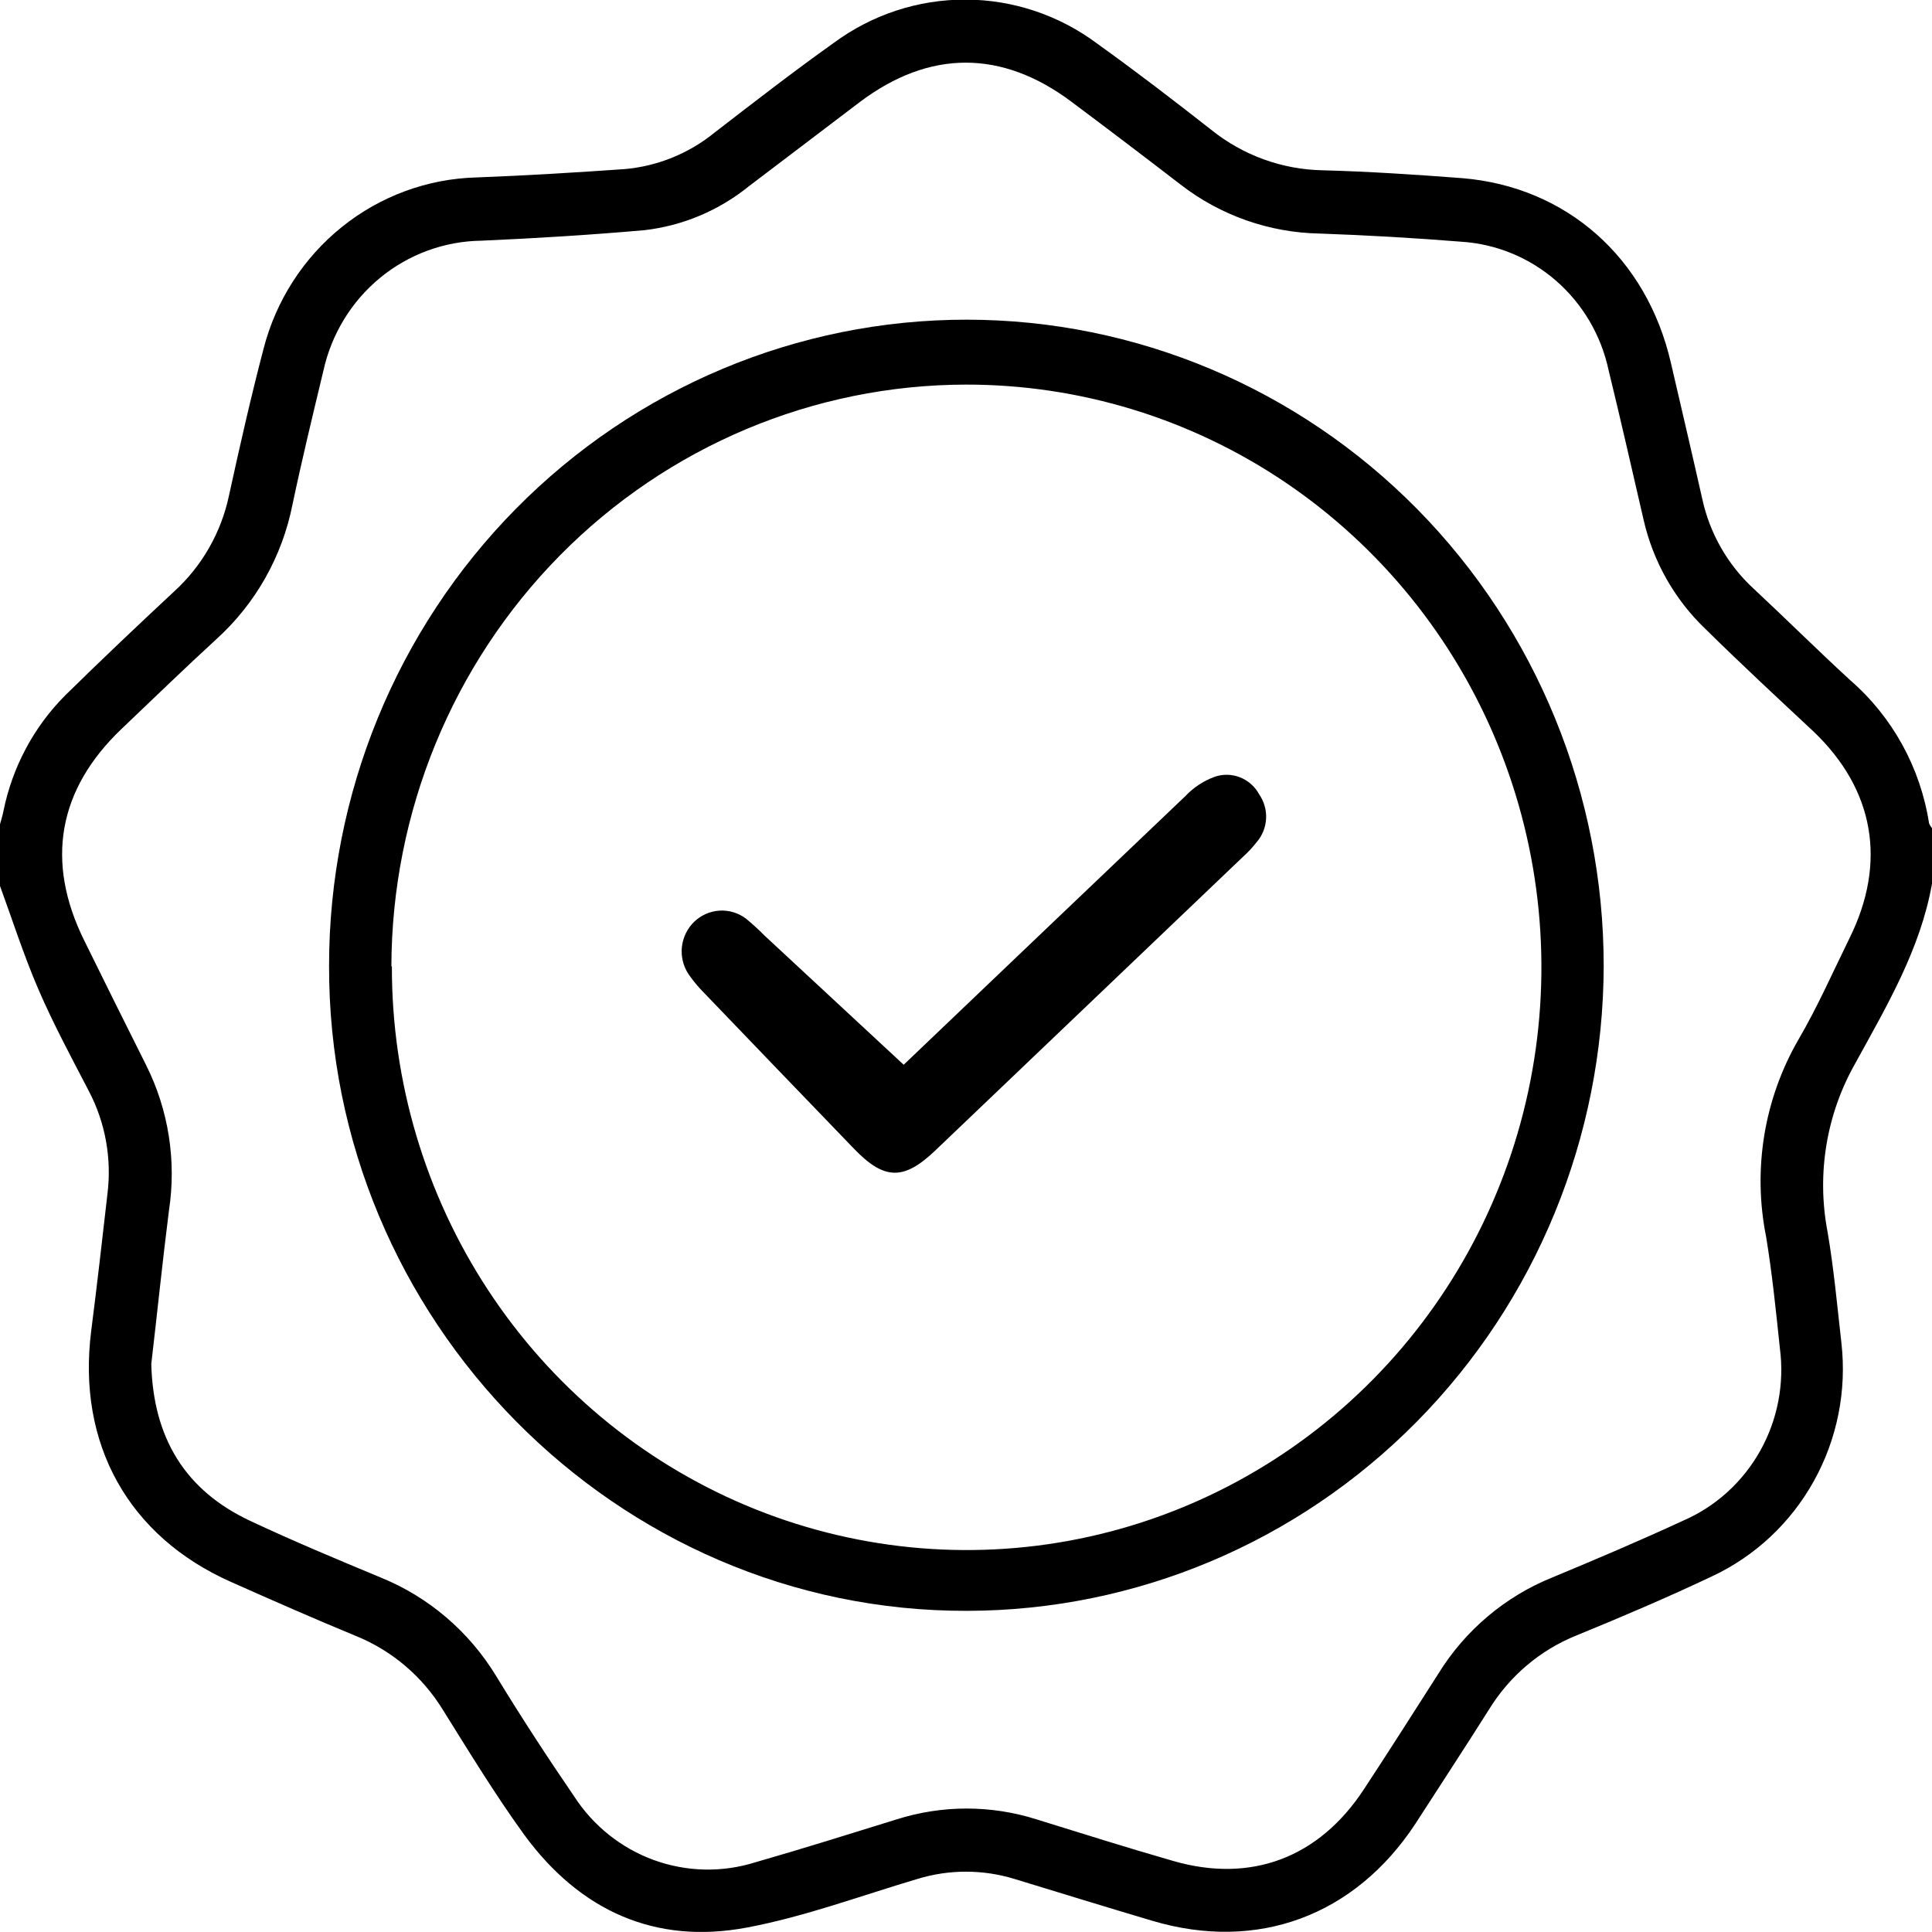 <svg xmlns="http://www.w3.org/2000/svg" width="43" height="43" viewBox="0 0 43 43" fill="none">
  <g clip-path="url(#clip0_1_319)">
    <path d="M43.001 19.663C42.742 21.13 41.99 22.393 41.295 23.662C40.649 24.796 40.429 26.129 40.675 27.415C40.816 28.234 40.89 29.064 40.984 29.891C41.104 30.953 40.89 32.027 40.373 32.959C39.857 33.891 39.063 34.635 38.106 35.083C37.114 35.553 36.105 35.983 35.088 36.399C34.277 36.725 33.592 37.307 33.133 38.059C32.604 38.898 32.053 39.736 31.502 40.591C30.154 42.642 27.987 43.444 25.652 42.752C24.627 42.447 23.607 42.134 22.585 41.821C21.877 41.603 21.121 41.603 20.413 41.821C19.153 42.195 17.91 42.659 16.628 42.9C14.58 43.288 12.904 42.525 11.666 40.834C11.019 39.94 10.443 38.993 9.856 38.054C9.401 37.313 8.725 36.738 7.926 36.413C6.992 36.028 6.065 35.62 5.142 35.209C2.86 34.197 1.71 32.135 2.03 29.62C2.16 28.608 2.275 27.591 2.391 26.576C2.49 25.788 2.346 24.987 1.978 24.285C1.589 23.536 1.187 22.79 0.853 22.016C0.52 21.242 0.266 20.442 -0.023 19.654V18.425C0.01 18.302 0.051 18.182 0.076 18.056C0.273 17.076 0.752 16.177 1.454 15.474C2.251 14.691 3.064 13.92 3.88 13.16C4.495 12.599 4.92 11.856 5.095 11.036C5.335 9.938 5.583 8.842 5.867 7.758C6.143 6.688 6.755 5.738 7.61 5.051C8.465 4.364 9.517 3.977 10.608 3.949C11.711 3.907 12.813 3.84 13.896 3.764C14.635 3.701 15.337 3.415 15.914 2.943C16.788 2.269 17.659 1.593 18.555 0.956C19.408 0.325 20.438 -0.013 21.494 -0.009C22.549 -0.006 23.577 0.339 24.426 0.975C25.283 1.59 26.127 2.236 26.959 2.89C27.666 3.458 28.538 3.774 29.44 3.79C30.479 3.818 31.518 3.887 32.555 3.966C34.864 4.161 36.648 5.732 37.188 8.074C37.422 9.083 37.659 10.091 37.886 11.1C38.053 11.873 38.454 12.573 39.032 13.104C39.754 13.777 40.454 14.473 41.182 15.141C42.122 15.958 42.743 17.087 42.935 18.327C42.952 18.366 42.974 18.401 43.001 18.433V19.663ZM3.367 30.358C3.411 32.015 4.13 33.177 5.572 33.851C6.529 34.301 7.502 34.706 8.475 35.111C9.541 35.544 10.441 36.313 11.044 37.305C11.595 38.21 12.179 39.105 12.777 39.979C13.201 40.635 13.824 41.133 14.551 41.398C15.279 41.663 16.072 41.681 16.81 41.449C17.863 41.147 18.91 40.818 19.958 40.493C20.971 40.172 22.057 40.172 23.07 40.493C24.076 40.806 25.082 41.122 26.102 41.416C27.841 41.922 29.354 41.351 30.355 39.825C30.906 38.987 31.457 38.121 32.009 37.257C32.61 36.282 33.504 35.528 34.559 35.105C35.534 34.7 36.505 34.287 37.461 33.845C38.184 33.532 38.786 32.986 39.175 32.293C39.564 31.599 39.718 30.796 39.614 30.005C39.526 29.167 39.443 28.348 39.308 27.527C39.006 26.022 39.263 24.458 40.03 23.134C40.454 22.407 40.796 21.63 41.168 20.873C41.995 19.196 41.72 17.578 40.366 16.284C39.55 15.521 38.751 14.781 37.957 13.998C37.27 13.342 36.79 12.494 36.579 11.561C36.32 10.444 36.072 9.342 35.802 8.239C35.637 7.466 35.228 6.768 34.637 6.252C34.046 5.736 33.305 5.43 32.527 5.38C31.476 5.296 30.424 5.235 29.371 5.198C28.251 5.178 27.166 4.797 26.276 4.108C25.471 3.488 24.662 2.874 23.85 2.267C22.295 1.101 20.686 1.107 19.142 2.267L16.672 4.142C16.003 4.685 15.195 5.025 14.343 5.123C13.136 5.229 11.923 5.304 10.713 5.357C9.891 5.368 9.097 5.659 8.459 6.184C7.821 6.709 7.377 7.437 7.198 8.25C6.959 9.245 6.719 10.237 6.509 11.234C6.279 12.389 5.686 13.437 4.82 14.222C4.103 14.879 3.406 15.557 2.7 16.228C1.291 17.575 1.007 19.177 1.873 20.929C2.331 21.86 2.79 22.785 3.251 23.704C3.751 24.701 3.929 25.832 3.761 26.937C3.615 28.088 3.497 29.251 3.367 30.358Z" fill="black"/>
    <path d="M35.693 21.505C35.683 25.309 34.187 28.955 31.531 31.644C28.876 34.333 25.278 35.846 21.525 35.852C13.711 35.874 7.302 29.371 7.324 21.488C7.326 17.674 8.823 14.017 11.485 11.321C14.146 8.626 17.755 7.113 21.517 7.115C25.279 7.117 28.886 8.635 31.545 11.333C34.203 14.032 35.695 17.69 35.693 21.505ZM8.722 21.505C8.717 24.071 9.463 26.582 10.867 28.719C12.27 30.855 14.267 32.521 16.605 33.506C18.944 34.491 21.517 34.751 24.001 34.252C26.484 33.753 28.766 32.518 30.557 30.703C32.348 28.889 33.567 26.576 34.061 24.059C34.555 21.541 34.301 18.932 33.331 16.561C32.361 14.19 30.718 12.164 28.612 10.739C26.506 9.315 24.03 8.557 21.498 8.56C18.11 8.565 14.863 9.931 12.466 12.358C10.07 14.785 8.719 18.076 8.711 21.51L8.722 21.505Z" fill="black"/>
    <path d="M20.113 23.698C22.114 21.789 24.247 19.752 26.378 17.723C26.556 17.534 26.773 17.388 27.015 17.296C27.201 17.226 27.406 17.227 27.591 17.298C27.777 17.369 27.931 17.505 28.026 17.681C28.135 17.839 28.189 18.029 28.179 18.221C28.169 18.413 28.096 18.596 27.971 18.741C27.882 18.855 27.784 18.962 27.676 19.059L20.807 25.615C20.11 26.277 19.677 26.264 19.005 25.565C17.886 24.404 16.768 23.242 15.653 22.08C15.531 21.956 15.42 21.822 15.322 21.678C15.205 21.5 15.154 21.286 15.177 21.074C15.201 20.862 15.297 20.665 15.449 20.517C15.601 20.37 15.8 20.282 16.01 20.268C16.22 20.254 16.429 20.316 16.598 20.442C16.744 20.561 16.883 20.688 17.015 20.822L20.113 23.698Z" fill="black"/>
  </g>
  <defs>
    <clipPath id="clip0_1_319">
      <rect width="43" height="43" fill="white"/>
    </clipPath>
  </defs>
</svg>